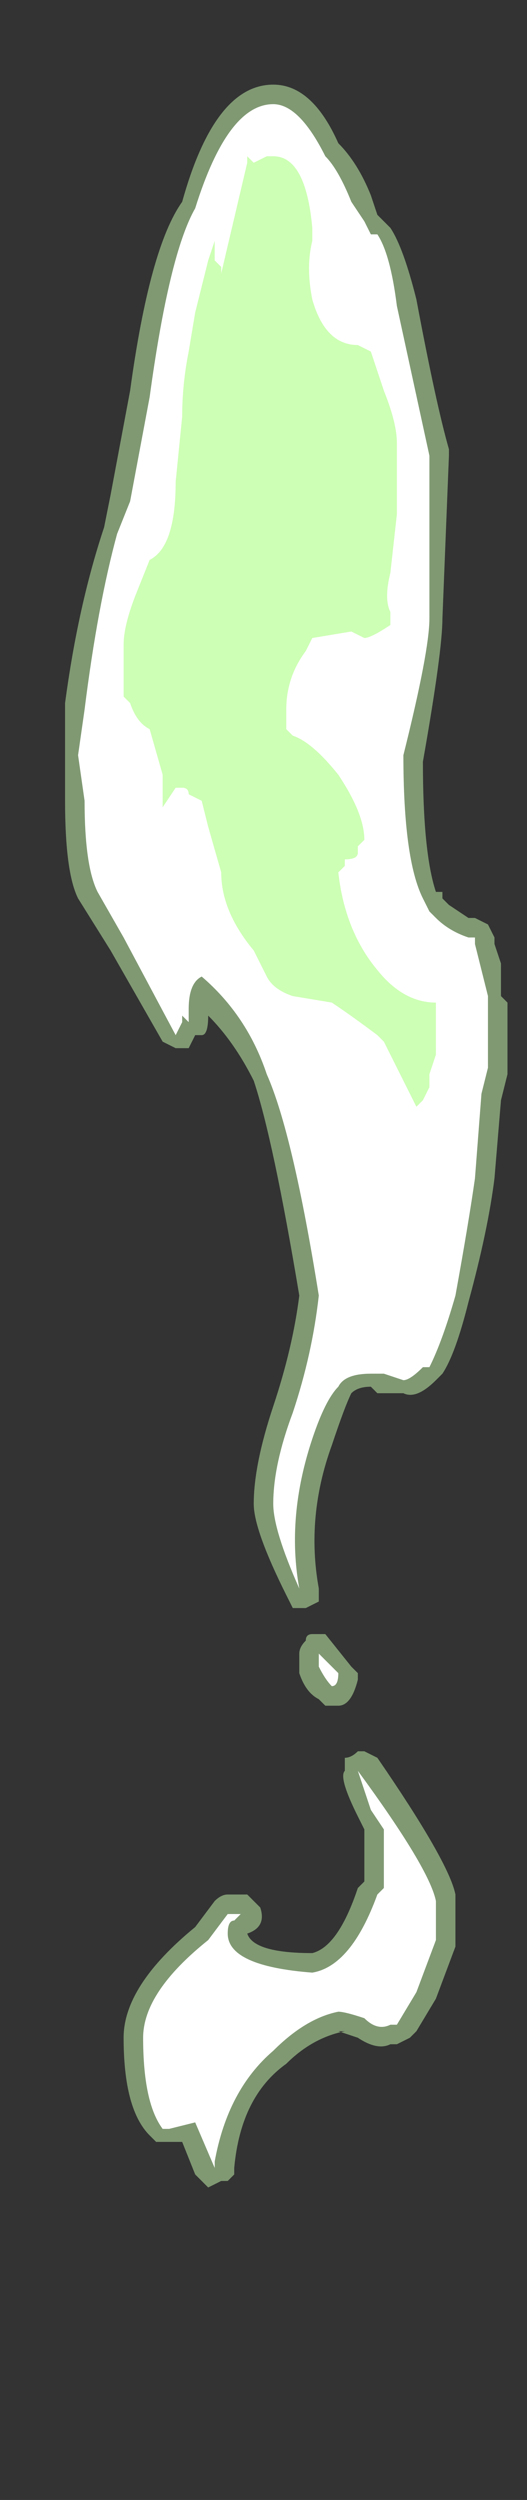<?xml version="1.0" encoding="UTF-8" standalone="no"?>
<svg xmlns:ffdec="https://www.free-decompiler.com/flash" xmlns:xlink="http://www.w3.org/1999/xlink" ffdec:objectType="frame" height="134.4px" width="28.35px" xmlns="http://www.w3.org/2000/svg">
  <rect width="100%" height="100%" fill="#333333" stroke="none"/>
  <g transform="matrix(1.0, 0.0, 0.0, 1.0, 12.6, 22.4)">
    <use ffdec:characterId="847" height="16.15" transform="matrix(7.0, 0.0, 0.0, 7.0, -9.1, -17.85)" width="3.4" xlink:href="#shape0"/>
  </g>
  <defs>
    <g id="shape0" transform="matrix(1.0, 0.0, 0.0, 1.0, 1.3, 2.55)">
      <path d="M1.05 -1.7 L1.1 -1.55 1.2 -1.45 Q1.3 -1.3 1.4 -0.9 1.55 -0.1 1.65 0.25 L1.65 0.3 1.6 1.55 Q1.6 1.8 1.45 2.65 1.45 3.35 1.55 3.65 L1.6 3.65 1.6 3.7 1.65 3.75 1.8 3.85 1.85 3.85 1.95 3.9 2.0 4.0 2.0 4.05 2.05 4.2 Q2.05 4.25 2.05 4.45 L2.1 4.5 2.1 5.05 2.05 5.25 2.0 5.85 Q1.95 6.25 1.8 6.8 1.7 7.2 1.6 7.35 L1.55 7.4 Q1.4 7.55 1.3 7.5 L1.1 7.5 1.05 7.45 Q0.95 7.45 0.9 7.5 0.85 7.6 0.75 7.9 0.55 8.45 0.65 9.0 L0.65 9.1 0.55 9.15 0.45 9.15 0.4 9.05 Q0.15 8.55 0.15 8.35 0.15 8.05 0.3 7.6 0.45 7.15 0.5 6.75 0.3 5.55 0.15 5.1 0.0 4.8 -0.2 4.6 -0.2 4.75 -0.25 4.75 L-0.3 4.75 -0.35 4.85 -0.45 4.85 -0.55 4.8 -0.95 4.1 -1.2 3.7 Q-1.3 3.5 -1.3 2.95 L-1.3 2.2 Q-1.2 1.45 -1.0 0.85 L-0.95 0.6 -0.8 -0.2 Q-0.65 -1.3 -0.4 -1.65 -0.15 -2.55 0.3 -2.55 0.6 -2.55 0.8 -2.1 0.95 -1.95 1.05 -1.7 M0.95 9.7 Q0.9 9.9 0.8 9.9 L0.7 9.9 0.65 9.85 Q0.55 9.8 0.5 9.65 L0.5 9.5 Q0.5 9.45 0.55 9.4 0.55 9.35 0.6 9.35 L0.7 9.35 0.9 9.6 0.95 9.65 0.95 9.7 M0.95 10.25 L1.0 10.25 1.1 10.3 Q1.65 11.1 1.7 11.35 L1.7 11.75 1.55 12.15 1.4 12.4 1.35 12.45 1.25 12.5 1.2 12.5 Q1.1 12.55 0.95 12.45 L0.8 12.4 0.85 12.4 Q0.6 12.45 0.4 12.65 0.05 12.9 0.0 13.45 L0.0 13.5 -0.05 13.55 -0.1 13.55 -0.2 13.6 -0.3 13.5 -0.4 13.25 -0.6 13.25 -0.65 13.2 Q-0.85 13.0 -0.85 12.45 -0.85 12.05 -0.3 11.6 L-0.15 11.4 Q-0.1 11.35 -0.05 11.35 L0.1 11.35 0.2 11.45 Q0.25 11.6 0.1 11.65 0.15 11.8 0.6 11.8 0.8 11.75 0.95 11.3 L1.0 11.25 1.0 10.85 0.95 10.75 Q0.8 10.45 0.85 10.4 L0.85 10.3 Q0.9 10.3 0.95 10.25" fill="#cdffb4" fill-opacity="0.502" fill-rule="evenodd" stroke="none"/>
      <path d="M1.25 -0.85 L1.5 0.3 1.5 1.55 Q1.5 1.8 1.3 2.6 1.3 3.4 1.45 3.7 L1.5 3.8 1.55 3.85 Q1.65 3.95 1.8 4.0 L1.85 4.0 1.85 4.05 1.95 4.45 1.95 5.0 1.9 5.2 1.85 5.85 Q1.8 6.2 1.7 6.75 1.6 7.1 1.5 7.3 L1.45 7.3 Q1.35 7.4 1.3 7.4 L1.15 7.35 1.05 7.35 Q0.85 7.35 0.8 7.45 0.7 7.55 0.6 7.85 0.4 8.45 0.5 9.0 0.3 8.55 0.3 8.35 0.3 8.05 0.45 7.65 0.6 7.2 0.65 6.75 0.45 5.5 0.25 5.05 0.1 4.6 -0.25 4.3 -0.35 4.35 -0.35 4.55 L-0.35 4.65 -0.4 4.6 -0.4 4.65 -0.45 4.75 -0.85 4.0 -1.05 3.65 Q-1.15 3.45 -1.15 2.95 L-1.2 2.6 -1.15 2.25 Q-1.05 1.45 -0.9 0.9 L-0.8 0.65 -0.65 -0.15 Q-0.5 -1.25 -0.3 -1.6 -0.05 -2.4 0.3 -2.4 0.5 -2.4 0.7 -2.0 0.8 -1.9 0.9 -1.65 L1.0 -1.5 1.05 -1.4 1.1 -1.4 Q1.2 -1.25 1.25 -0.85 M0.8 9.65 Q0.8 9.75 0.75 9.75 0.7 9.7 0.65 9.6 L0.65 9.5 0.8 9.65 M1.55 11.4 L1.55 11.7 1.4 12.1 1.25 12.35 1.2 12.35 Q1.1 12.4 1.0 12.3 0.85 12.25 0.8 12.25 0.55 12.3 0.3 12.55 -0.05 12.85 -0.15 13.4 L-0.15 13.45 -0.3 13.1 -0.5 13.15 -0.55 13.15 Q-0.7 12.95 -0.7 12.45 -0.7 12.1 -0.2 11.7 L-0.05 11.5 0.05 11.5 0.0 11.55 Q-0.05 11.55 -0.05 11.65 -0.05 11.9 0.6 11.95 0.9 11.9 1.1 11.35 L1.15 11.3 1.15 10.85 1.05 10.7 0.95 10.4 Q1.5 11.15 1.55 11.4" fill="#ffffff" fill-rule="evenodd" stroke="none"/>
      <path d="M0.15 -1.95 L0.25 -2.0 0.3 -2.0 Q0.55 -2.0 0.6 -1.45 L0.6 -1.35 Q0.55 -1.15 0.6 -0.9 0.7 -0.55 0.95 -0.55 L1.05 -0.5 1.15 -0.2 Q1.25 0.05 1.25 0.2 L1.25 0.75 1.2 1.2 Q1.15 1.4 1.2 1.5 L1.2 1.6 Q1.05 1.7 1.0 1.7 L0.9 1.65 0.6 1.7 0.55 1.8 Q0.4 2.0 0.4 2.25 0.4 2.35 0.4 2.4 L0.45 2.45 Q0.6 2.5 0.8 2.75 1.0 3.05 1.0 3.25 L0.95 3.3 0.95 3.35 Q0.95 3.4 0.85 3.4 L0.85 3.45 0.8 3.5 Q0.85 3.95 1.1 4.25 1.3 4.5 1.55 4.5 L1.55 4.9 1.5 5.05 1.5 5.15 1.45 5.25 1.4 5.3 1.15 4.8 1.1 4.75 Q0.9 4.6 0.75 4.5 L0.45 4.45 Q0.3 4.4 0.25 4.3 L0.15 4.1 Q-0.1 3.8 -0.1 3.5 L-0.2 3.15 -0.25 2.95 -0.35 2.9 Q-0.35 2.85 -0.4 2.85 L-0.45 2.85 -0.55 3.0 -0.55 2.75 -0.65 2.4 Q-0.75 2.35 -0.8 2.2 L-0.85 2.15 -0.85 1.75 Q-0.85 1.6 -0.75 1.35 L-0.65 1.1 Q-0.45 1.0 -0.45 0.5 L-0.4 0.0 Q-0.4 -0.25 -0.35 -0.5 L-0.3 -0.8 -0.2 -1.2 -0.15 -1.35 -0.15 -1.2 -0.1 -1.15 -0.1 -1.1 0.1 -1.95 0.1 -2.0 0.15 -1.95" fill="#cdffb4" fill-rule="evenodd" stroke="none"/>
    </g>
  </defs>
</svg>
